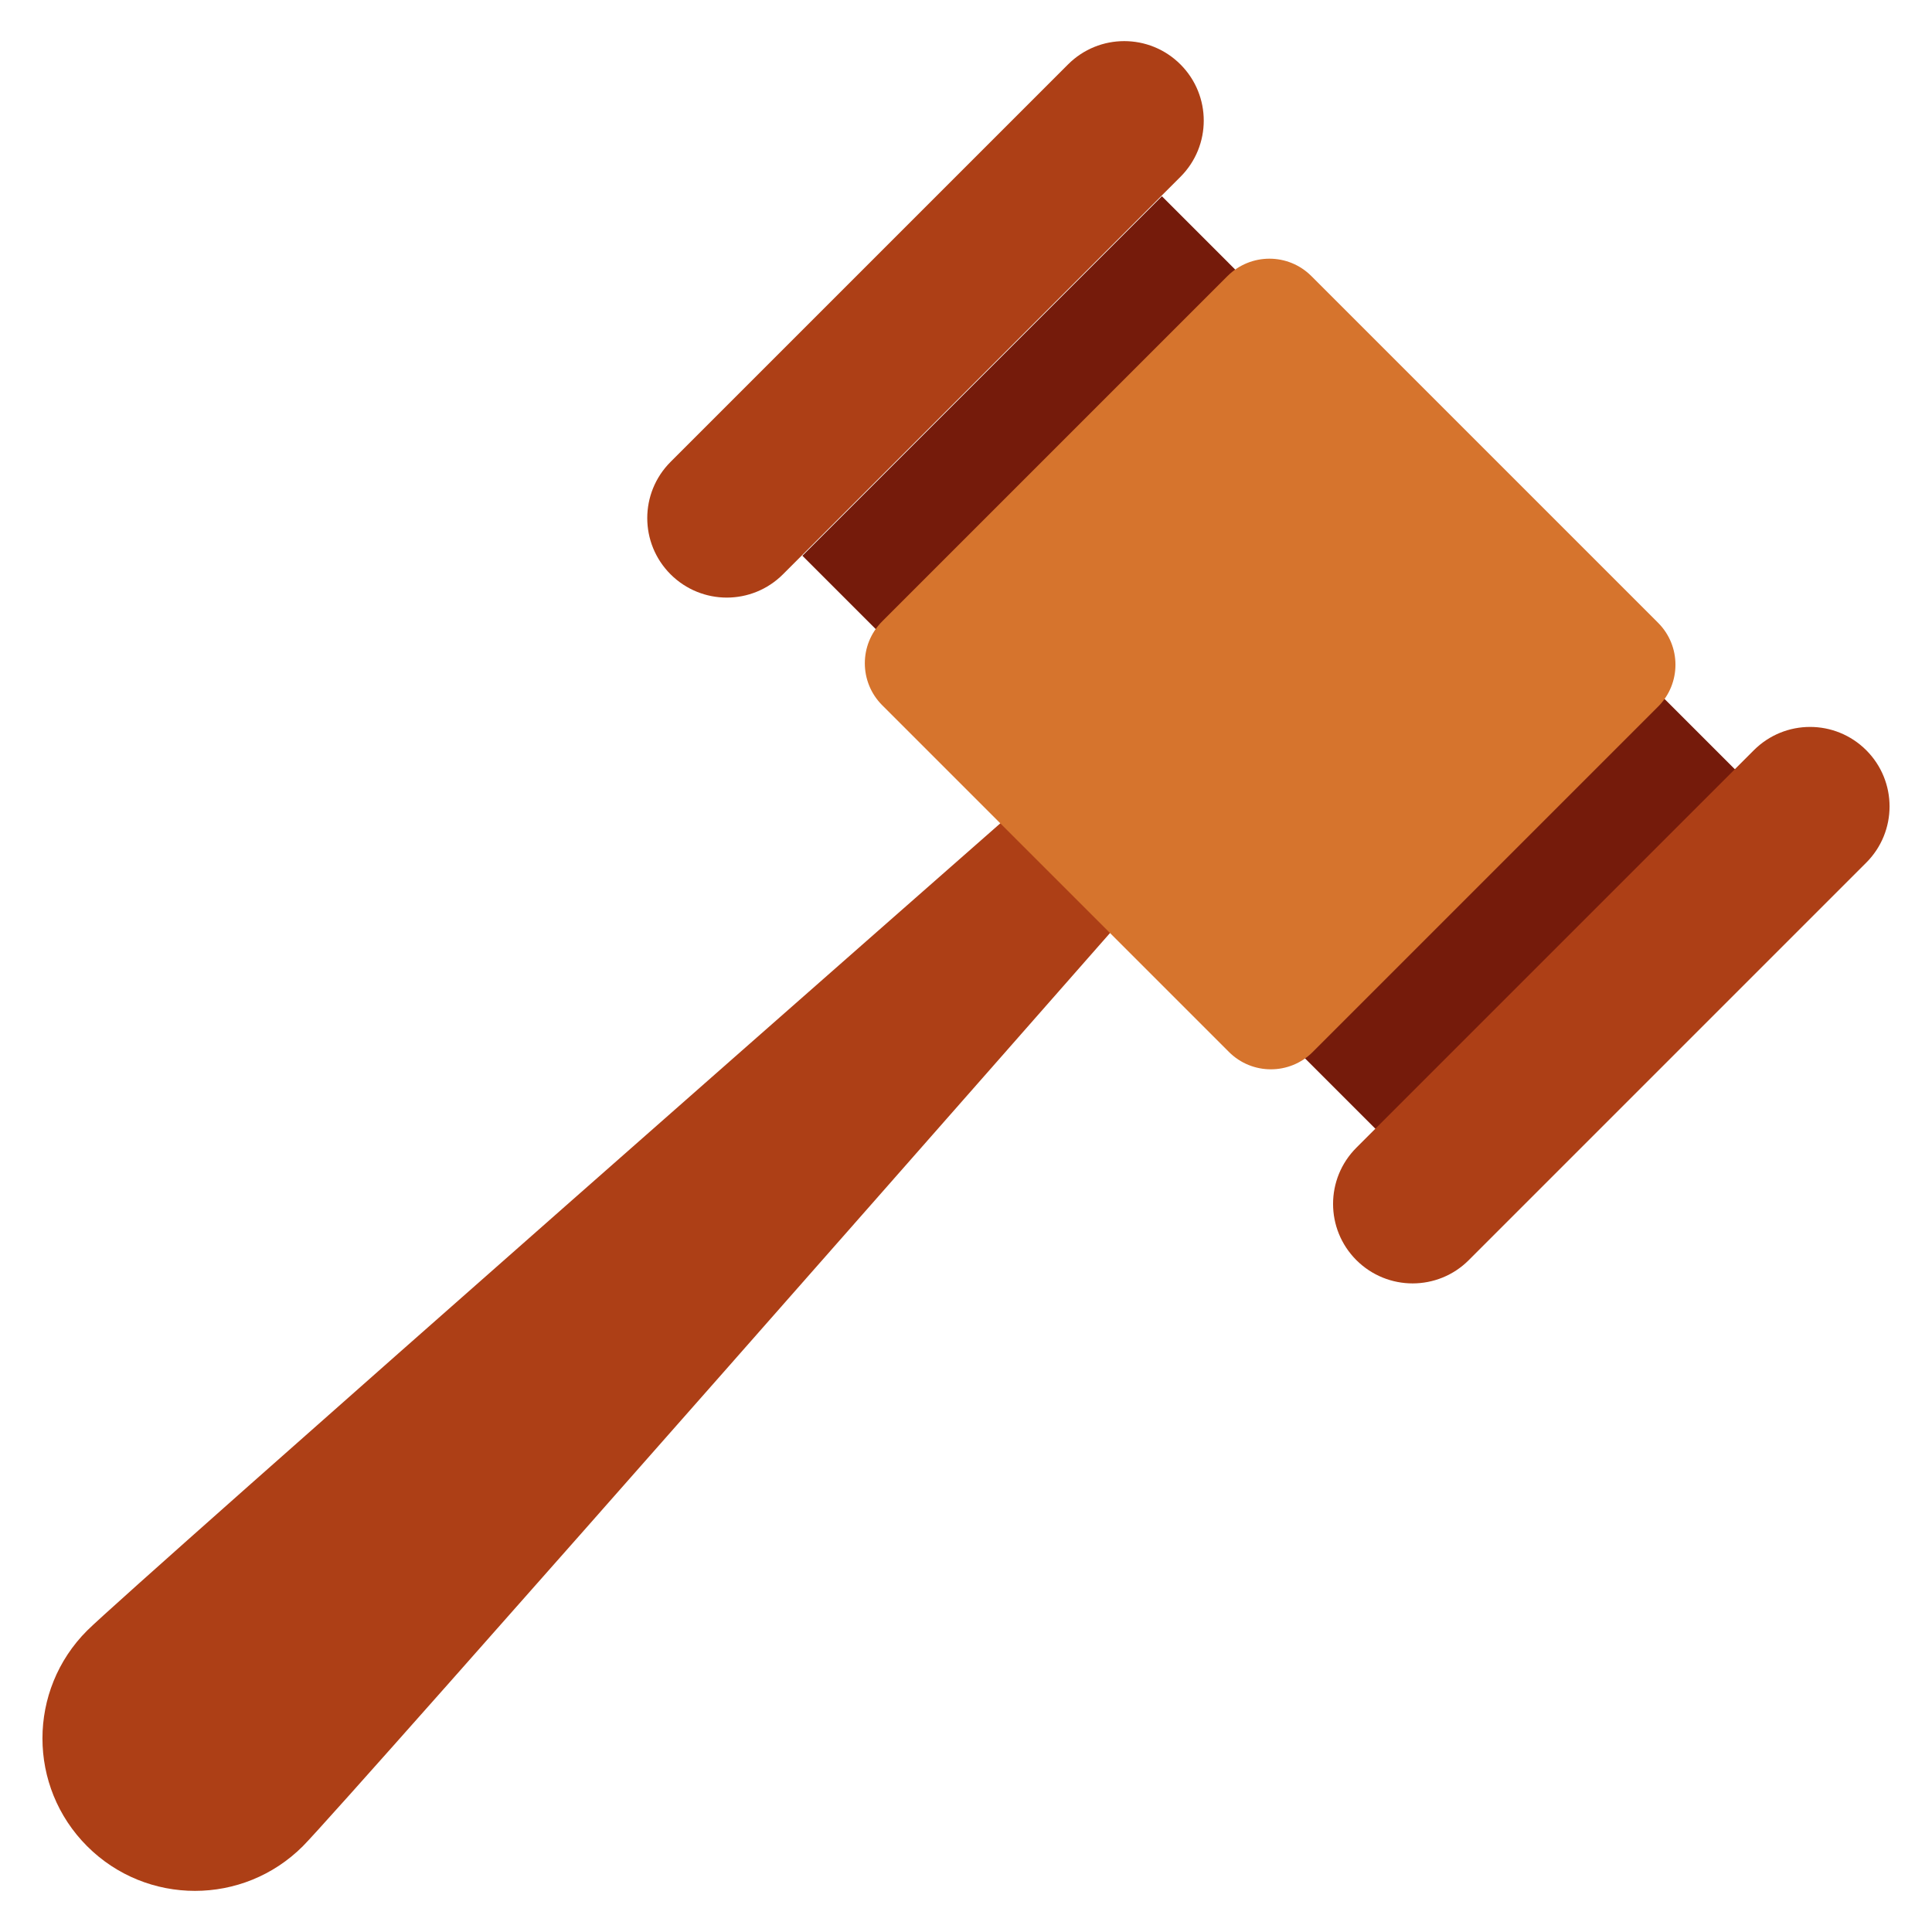 <?xml version="1.0" encoding="UTF-8" standalone="no"?>
<svg width="38" height="38" viewBox="0 0 38 38" fill="none" xmlns="http://www.w3.org/2000/svg">
<path d="M22.103 15.924C21.516 15.337 20.569 15.337 19.982 15.924C19.982 15.924 2.497 31.287 1.714 32.071C0.542 33.243 0.542 35.141 1.714 36.313C2.885 37.484 4.784 37.484 5.956 36.313C6.739 35.53 22.102 18.045 22.102 18.045C22.69 17.458 22.69 16.51 22.103 15.924Z" fill="#AD3F16"/>
<path d="M34.166 15.174L22.853 3.86L15.782 10.931L27.095 22.244L34.166 15.174Z" fill="#751B0B"/>
<path d="M24.171 20.69L17.352 13.871C16.896 13.415 16.896 12.676 17.352 12.221L24.143 5.43C24.599 4.974 25.338 4.974 25.793 5.43L32.612 12.249C33.068 12.705 33.068 13.444 32.612 13.899L25.821 20.69C25.366 21.146 24.627 21.146 24.171 20.69Z" fill="#D6742D"/>
<path d="M27.784 25.243C27.384 25.243 26.984 25.09 26.678 24.785C26.067 24.174 26.067 23.185 26.678 22.574L34.496 14.756C35.107 14.145 36.096 14.145 36.707 14.756C37.318 15.367 37.318 16.356 36.707 16.967L28.889 24.785C28.585 25.09 28.185 25.243 27.784 25.243Z" fill="#AD3F16"/>
<path d="M14.295 11.754C13.895 11.754 13.495 11.601 13.189 11.296C12.578 10.685 12.578 9.696 13.189 9.085L21.007 1.267C21.618 0.656 22.607 0.656 23.218 1.267C23.829 1.878 23.829 2.867 23.218 3.478L15.4 11.296C15.095 11.601 14.695 11.754 14.295 11.754Z" fill="#AD3F16"/>
</svg>
